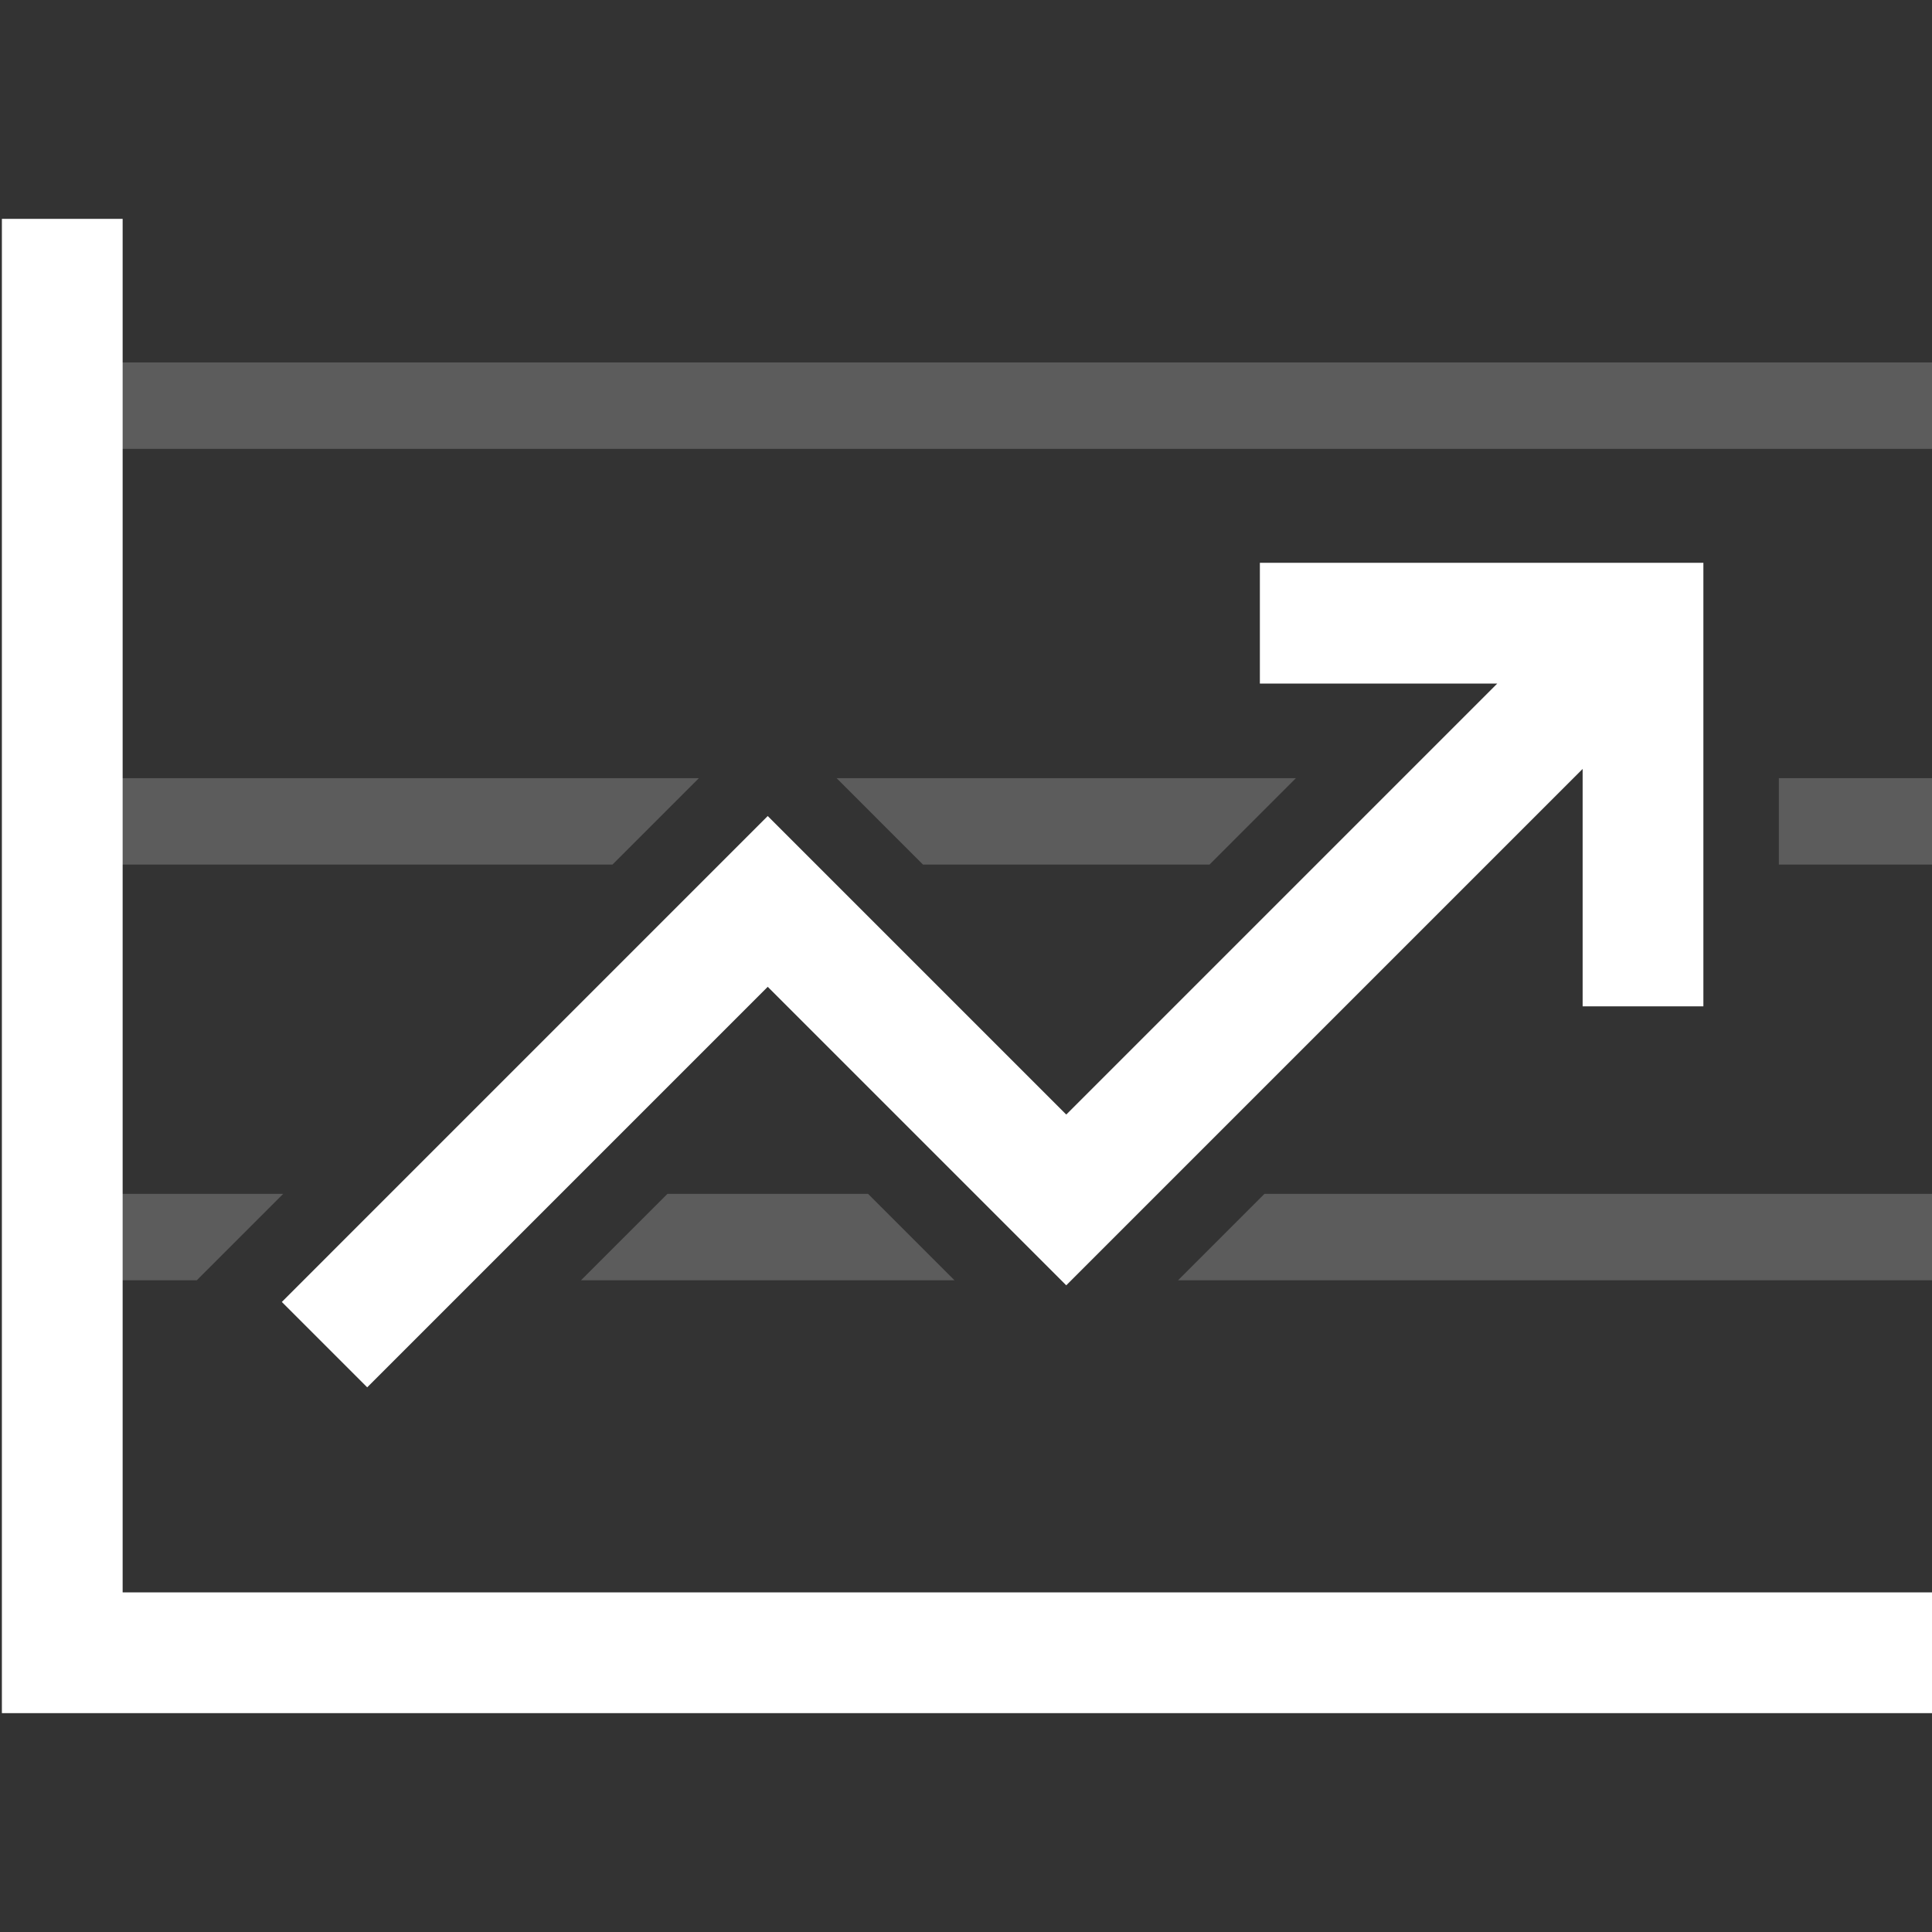 <?xml version="1.0" encoding="utf-8"?>
<!-- Generator: Adobe Illustrator 14.0.0, SVG Export Plug-In . SVG Version: 6.00 Build 43363)  -->
<!DOCTYPE svg PUBLIC "-//W3C//DTD SVG 1.1//EN" "http://www.w3.org/Graphics/SVG/1.1/DTD/svg11.dtd">
<svg version="1.1" id="Ebene_1" xmlns="http://www.w3.org/2000/svg" x="0px" y="0px"
     width="512px" height="512px" viewBox="0 0 512 512" enable-background="new 0 0 512 512" xml:space="preserve">
<rect x="0" y="0" width="512" height="512" fill="#333333" stroke="none"/>
<polygon opacity="0.2" fill="#FFFFFF" points="512,118.948 16.5,118.948 16.5,96.052 512,96.052 512,118.948 "/>
<polygon fill="#FFFFFF" points="333.878,149.151 333.878,181.151 396.787,181.151 282.568,295.369 203.458,216.259 74.686,345.031
	97.314,367.658 203.458,261.514 282.568,340.623 419.414,203.778 419.414,266.687 451.414,266.687 451.414,149.151 "/>
<polygon fill="#FFFFFF" points="512,454 0.5,454 0.5,58 32.5,58 32.5,422 512,422 512,454 "/>
<line fill="none" stroke="#FFFFFF" stroke-width="22.896" stroke-opacity="0.2" x1="16.5" y1="438" x2="512" y2="438"/>
<g>
	<polygon opacity="0.2" fill="#FFFFFF" points="335.091,316.385 312.194,339.281 512,339.281 512,316.385 	"/>
	<polygon opacity="0.2" fill="#FFFFFF" points="252.942,339.281 230.045,316.385 176.873,316.385 153.976,339.281 	"/>
	<polygon opacity="0.2" fill="#FFFFFF" points="75.049,316.385 16.5,316.385 16.5,339.281 52.153,339.281 	"/>
</g>
<g>
	<polygon opacity="0.2" fill="#FFFFFF" points="221.701,206.218 244.597,229.115 320.539,229.115 343.435,206.218 	"/>
	<rect x="471.414" y="206.218" opacity="0.2" fill="#FFFFFF" width="40.586" height="22.896"/>
	<polygon opacity="0.2" fill="#FFFFFF" points="185.216,206.218 16.5,206.218 16.5,229.115 162.32,229.115 	"/>
</g>
</svg>
